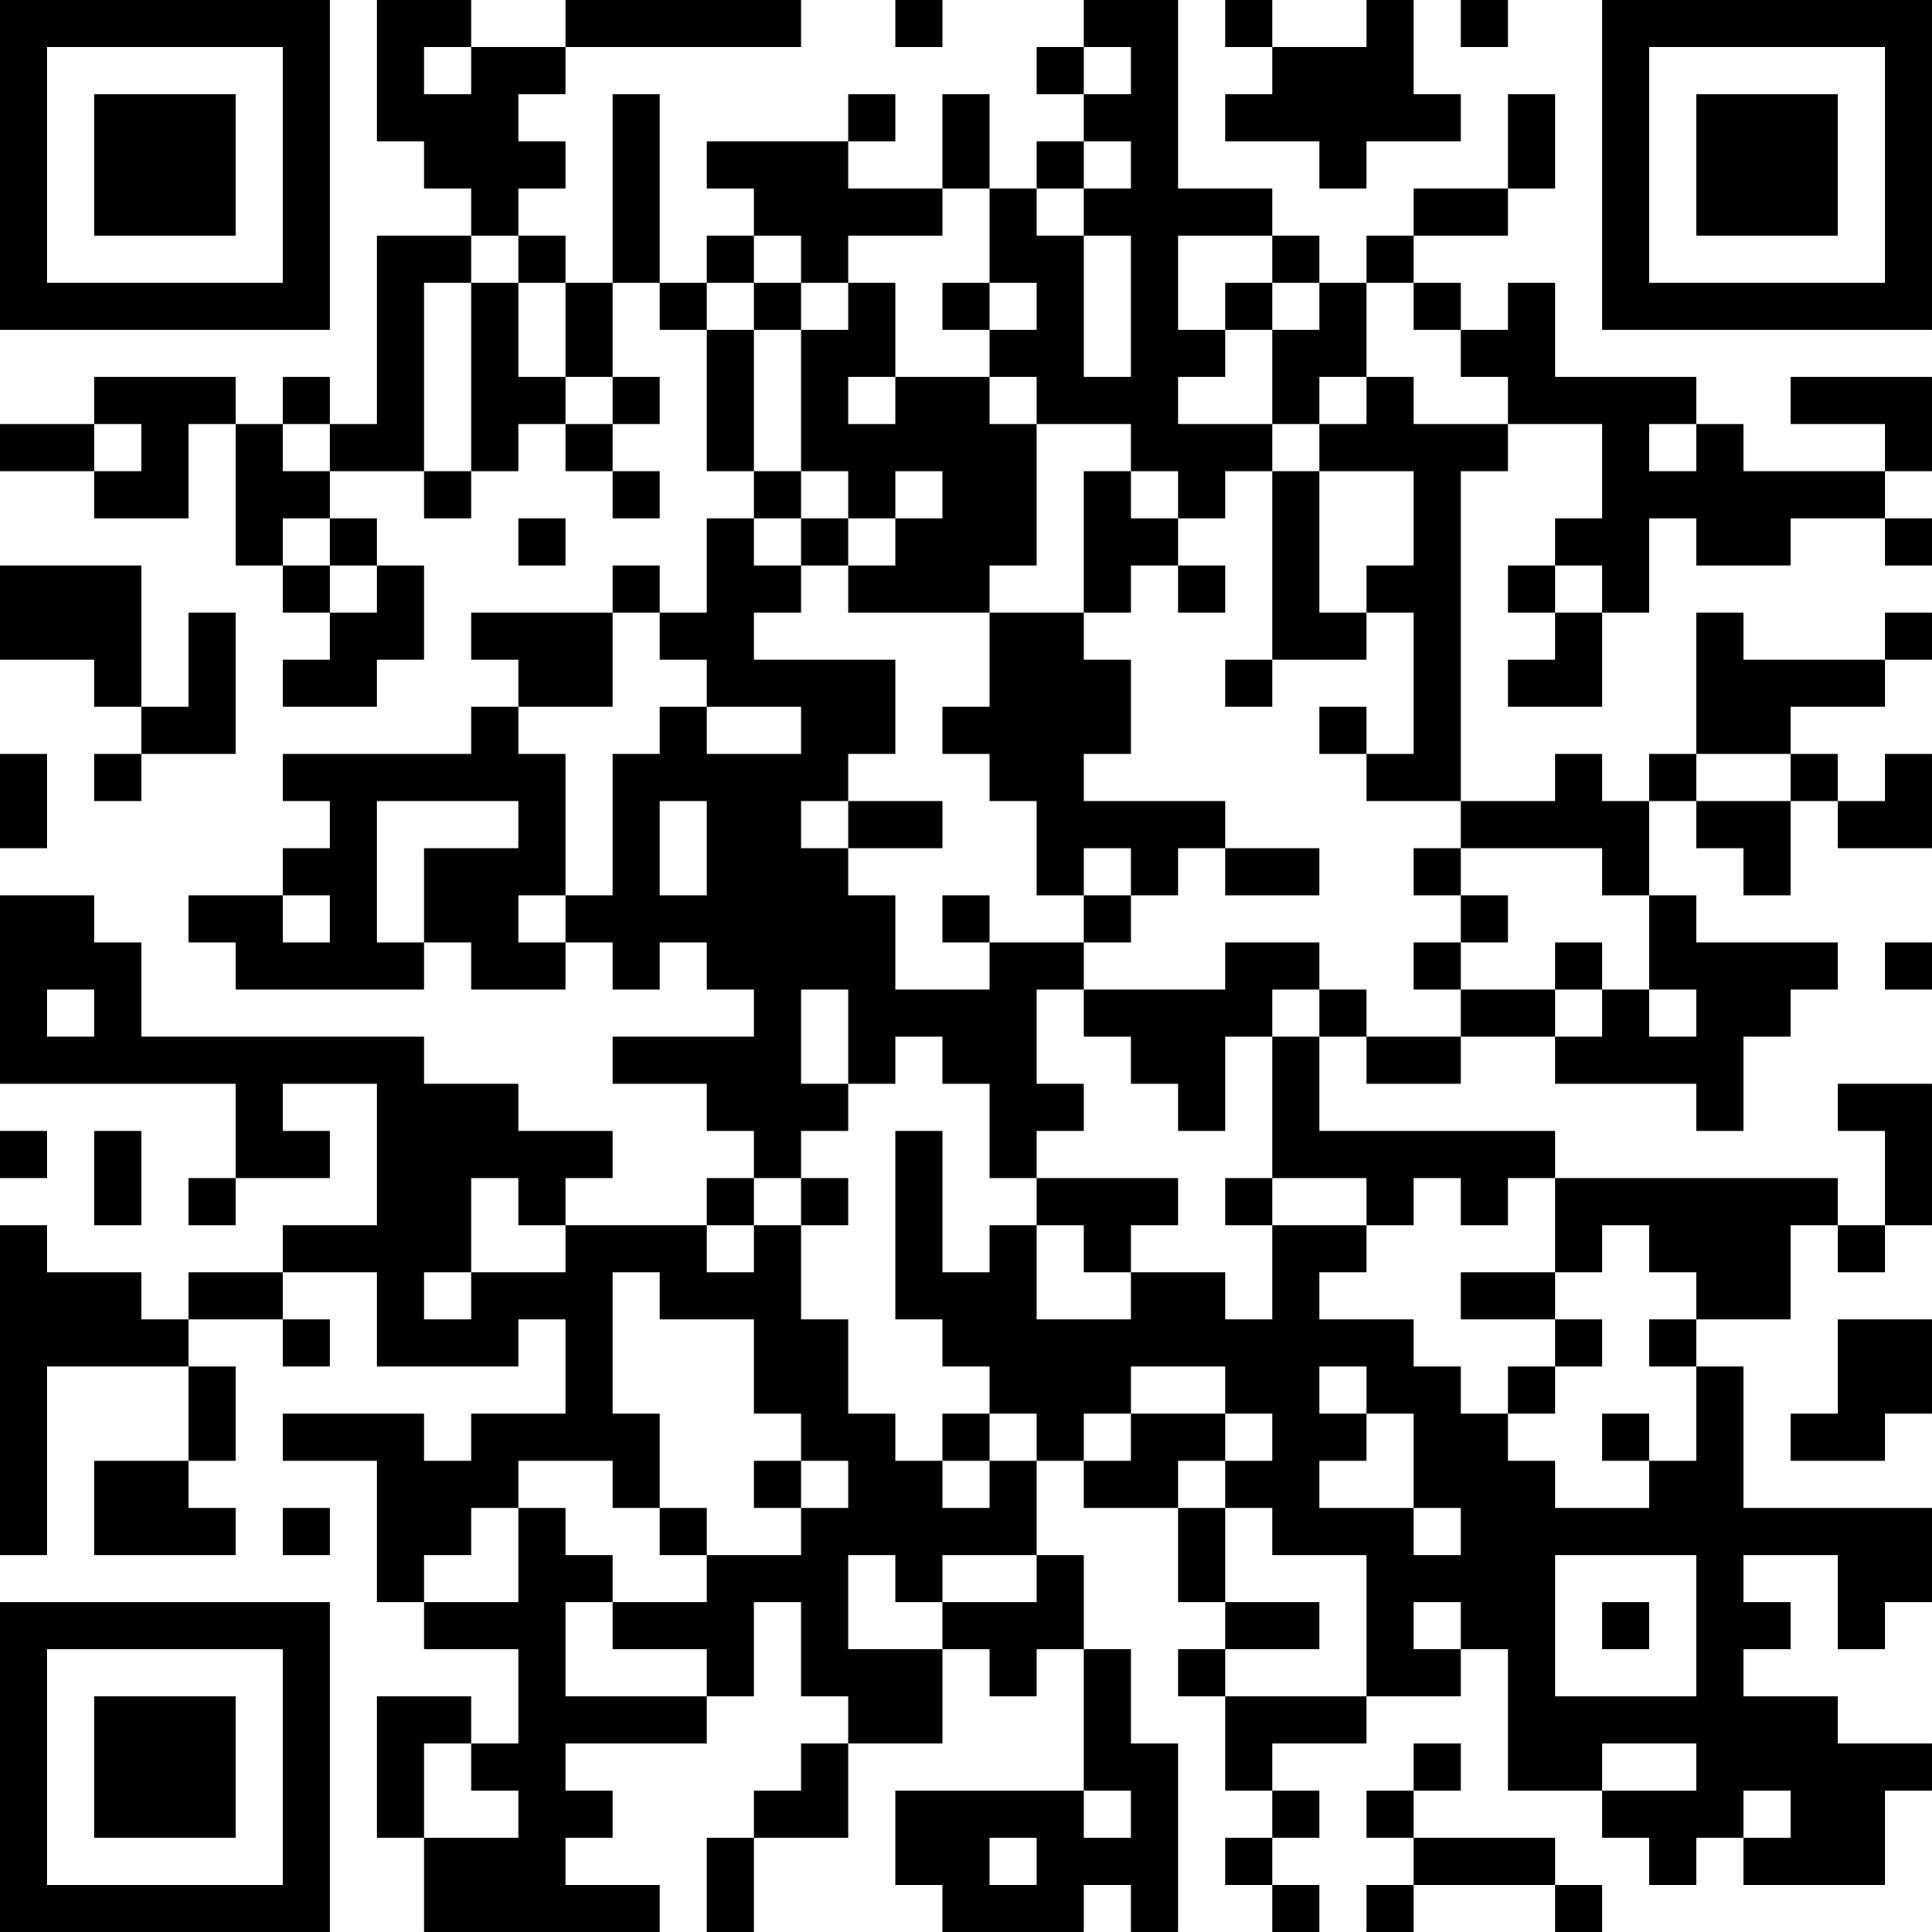 <?xml version="1.0" encoding="UTF-8"?>
<svg xmlns="http://www.w3.org/2000/svg" version="1.1" width="200" height="200" viewBox="0 0 200 200"><rect x="0" y="0" width="200" height="200" fill="#ffffff"/><g transform="scale(4.878)"><g transform="translate(0,0)"><path fill-rule="evenodd" d="M8 0L8 3L9 3L9 4L10 4L10 5L8 5L8 9L7 9L7 8L6 8L6 9L5 9L5 8L2 8L2 9L0 9L0 10L2 10L2 11L4 11L4 9L5 9L5 12L6 12L6 13L7 13L7 14L6 14L6 15L8 15L8 14L9 14L9 12L8 12L8 11L7 11L7 10L9 10L9 11L10 11L10 10L11 10L11 9L12 9L12 10L13 10L13 11L14 11L14 10L13 10L13 9L14 9L14 8L13 8L13 6L14 6L14 7L15 7L15 10L16 10L16 11L15 11L15 13L14 13L14 12L13 12L13 13L10 13L10 14L11 14L11 15L10 15L10 16L6 16L6 17L7 17L7 18L6 18L6 19L4 19L4 20L5 20L5 21L9 21L9 20L10 20L10 21L12 21L12 20L13 20L13 21L14 21L14 20L15 20L15 21L16 21L16 22L13 22L13 23L15 23L15 24L16 24L16 25L15 25L15 26L12 26L12 25L13 25L13 24L11 24L11 23L9 23L9 22L3 22L3 20L2 20L2 19L0 19L0 23L5 23L5 25L4 25L4 26L5 26L5 25L7 25L7 24L6 24L6 23L8 23L8 26L6 26L6 27L4 27L4 28L3 28L3 27L1 27L1 26L0 26L0 33L1 33L1 29L4 29L4 31L2 31L2 33L5 33L5 32L4 32L4 31L5 31L5 29L4 29L4 28L6 28L6 29L7 29L7 28L6 28L6 27L8 27L8 29L11 29L11 28L12 28L12 30L10 30L10 31L9 31L9 30L6 30L6 31L8 31L8 34L9 34L9 35L11 35L11 37L10 37L10 36L8 36L8 39L9 39L9 41L14 41L14 40L12 40L12 39L13 39L13 38L12 38L12 37L15 37L15 36L16 36L16 34L17 34L17 36L18 36L18 37L17 37L17 38L16 38L16 39L15 39L15 41L16 41L16 39L18 39L18 37L20 37L20 35L21 35L21 36L22 36L22 35L23 35L23 38L19 38L19 40L20 40L20 41L23 41L23 40L24 40L24 41L25 41L25 37L24 37L24 35L23 35L23 33L22 33L22 31L23 31L23 32L25 32L25 34L26 34L26 35L25 35L25 36L26 36L26 38L27 38L27 39L26 39L26 40L27 40L27 41L28 41L28 40L27 40L27 39L28 39L28 38L27 38L27 37L29 37L29 36L31 36L31 35L32 35L32 38L34 38L34 39L35 39L35 40L36 40L36 39L37 39L37 40L40 40L40 38L41 38L41 37L39 37L39 36L37 36L37 35L38 35L38 34L37 34L37 33L39 33L39 35L40 35L40 34L41 34L41 32L37 32L37 29L36 29L36 28L38 28L38 26L39 26L39 27L40 27L40 26L41 26L41 23L39 23L39 24L40 24L40 26L39 26L39 25L33 25L33 24L28 24L28 22L29 22L29 23L31 23L31 22L33 22L33 23L36 23L36 24L37 24L37 22L38 22L38 21L39 21L39 20L36 20L36 19L35 19L35 17L36 17L36 18L37 18L37 19L38 19L38 17L39 17L39 18L41 18L41 16L40 16L40 17L39 17L39 16L38 16L38 15L40 15L40 14L41 14L41 13L40 13L40 14L37 14L37 13L36 13L36 16L35 16L35 17L34 17L34 16L33 16L33 17L31 17L31 10L32 10L32 9L34 9L34 11L33 11L33 12L32 12L32 13L33 13L33 14L32 14L32 15L34 15L34 13L35 13L35 11L36 11L36 12L38 12L38 11L40 11L40 12L41 12L41 11L40 11L40 10L41 10L41 8L38 8L38 9L40 9L40 10L37 10L37 9L36 9L36 8L33 8L33 6L32 6L32 7L31 7L31 6L30 6L30 5L32 5L32 4L33 4L33 2L32 2L32 4L30 4L30 5L29 5L29 6L28 6L28 5L27 5L27 4L25 4L25 0L23 0L23 1L22 1L22 2L23 2L23 3L22 3L22 4L21 4L21 2L20 2L20 4L18 4L18 3L19 3L19 2L18 2L18 3L15 3L15 4L16 4L16 5L15 5L15 6L14 6L14 2L13 2L13 6L12 6L12 5L11 5L11 4L12 4L12 3L11 3L11 2L12 2L12 1L17 1L17 0L12 0L12 1L10 1L10 0ZM19 0L19 1L20 1L20 0ZM26 0L26 1L27 1L27 2L26 2L26 3L28 3L28 4L29 4L29 3L31 3L31 2L30 2L30 0L29 0L29 1L27 1L27 0ZM31 0L31 1L32 1L32 0ZM9 1L9 2L10 2L10 1ZM23 1L23 2L24 2L24 1ZM23 3L23 4L22 4L22 5L23 5L23 8L24 8L24 5L23 5L23 4L24 4L24 3ZM20 4L20 5L18 5L18 6L17 6L17 5L16 5L16 6L15 6L15 7L16 7L16 10L17 10L17 11L16 11L16 12L17 12L17 13L16 13L16 14L19 14L19 16L18 16L18 17L17 17L17 18L18 18L18 19L19 19L19 21L21 21L21 20L23 20L23 21L22 21L22 23L23 23L23 24L22 24L22 25L21 25L21 23L20 23L20 22L19 22L19 23L18 23L18 21L17 21L17 23L18 23L18 24L17 24L17 25L16 25L16 26L15 26L15 27L16 27L16 26L17 26L17 28L18 28L18 30L19 30L19 31L20 31L20 32L21 32L21 31L22 31L22 30L21 30L21 29L20 29L20 28L19 28L19 24L20 24L20 27L21 27L21 26L22 26L22 28L24 28L24 27L26 27L26 28L27 28L27 26L29 26L29 27L28 27L28 28L30 28L30 29L31 29L31 30L32 30L32 31L33 31L33 32L35 32L35 31L36 31L36 29L35 29L35 28L36 28L36 27L35 27L35 26L34 26L34 27L33 27L33 25L32 25L32 26L31 26L31 25L30 25L30 26L29 26L29 25L27 25L27 22L28 22L28 21L29 21L29 22L31 22L31 21L33 21L33 22L34 22L34 21L35 21L35 22L36 22L36 21L35 21L35 19L34 19L34 18L31 18L31 17L29 17L29 16L30 16L30 13L29 13L29 12L30 12L30 10L28 10L28 9L29 9L29 8L30 8L30 9L32 9L32 8L31 8L31 7L30 7L30 6L29 6L29 8L28 8L28 9L27 9L27 7L28 7L28 6L27 6L27 5L25 5L25 7L26 7L26 8L25 8L25 9L27 9L27 10L26 10L26 11L25 11L25 10L24 10L24 9L22 9L22 8L21 8L21 7L22 7L22 6L21 6L21 4ZM10 5L10 6L9 6L9 10L10 10L10 6L11 6L11 8L12 8L12 9L13 9L13 8L12 8L12 6L11 6L11 5ZM16 6L16 7L17 7L17 10L18 10L18 11L17 11L17 12L18 12L18 13L21 13L21 15L20 15L20 16L21 16L21 17L22 17L22 19L23 19L23 20L24 20L24 19L25 19L25 18L26 18L26 19L28 19L28 18L26 18L26 17L23 17L23 16L24 16L24 14L23 14L23 13L24 13L24 12L25 12L25 13L26 13L26 12L25 12L25 11L24 11L24 10L23 10L23 13L21 13L21 12L22 12L22 9L21 9L21 8L19 8L19 6L18 6L18 7L17 7L17 6ZM20 6L20 7L21 7L21 6ZM26 6L26 7L27 7L27 6ZM18 8L18 9L19 9L19 8ZM2 9L2 10L3 10L3 9ZM6 9L6 10L7 10L7 9ZM35 9L35 10L36 10L36 9ZM19 10L19 11L18 11L18 12L19 12L19 11L20 11L20 10ZM27 10L27 14L26 14L26 15L27 15L27 14L29 14L29 13L28 13L28 10ZM6 11L6 12L7 12L7 13L8 13L8 12L7 12L7 11ZM11 11L11 12L12 12L12 11ZM0 12L0 14L2 14L2 15L3 15L3 16L2 16L2 17L3 17L3 16L5 16L5 13L4 13L4 15L3 15L3 12ZM33 12L33 13L34 13L34 12ZM13 13L13 15L11 15L11 16L12 16L12 19L11 19L11 20L12 20L12 19L13 19L13 16L14 16L14 15L15 15L15 16L17 16L17 15L15 15L15 14L14 14L14 13ZM28 15L28 16L29 16L29 15ZM0 16L0 18L1 18L1 16ZM36 16L36 17L38 17L38 16ZM8 17L8 20L9 20L9 18L11 18L11 17ZM14 17L14 19L15 19L15 17ZM18 17L18 18L20 18L20 17ZM23 18L23 19L24 19L24 18ZM30 18L30 19L31 19L31 20L30 20L30 21L31 21L31 20L32 20L32 19L31 19L31 18ZM6 19L6 20L7 20L7 19ZM20 19L20 20L21 20L21 19ZM26 20L26 21L23 21L23 22L24 22L24 23L25 23L25 24L26 24L26 22L27 22L27 21L28 21L28 20ZM33 20L33 21L34 21L34 20ZM40 20L40 21L41 21L41 20ZM1 21L1 22L2 22L2 21ZM0 24L0 25L1 25L1 24ZM2 24L2 26L3 26L3 24ZM10 25L10 27L9 27L9 28L10 28L10 27L12 27L12 26L11 26L11 25ZM17 25L17 26L18 26L18 25ZM22 25L22 26L23 26L23 27L24 27L24 26L25 26L25 25ZM26 25L26 26L27 26L27 25ZM13 27L13 30L14 30L14 32L13 32L13 31L11 31L11 32L10 32L10 33L9 33L9 34L11 34L11 32L12 32L12 33L13 33L13 34L12 34L12 36L15 36L15 35L13 35L13 34L15 34L15 33L17 33L17 32L18 32L18 31L17 31L17 30L16 30L16 28L14 28L14 27ZM31 27L31 28L33 28L33 29L32 29L32 30L33 30L33 29L34 29L34 28L33 28L33 27ZM39 28L39 30L38 30L38 31L40 31L40 30L41 30L41 28ZM24 29L24 30L23 30L23 31L24 31L24 30L26 30L26 31L25 31L25 32L26 32L26 34L28 34L28 35L26 35L26 36L29 36L29 33L27 33L27 32L26 32L26 31L27 31L27 30L26 30L26 29ZM28 29L28 30L29 30L29 31L28 31L28 32L30 32L30 33L31 33L31 32L30 32L30 30L29 30L29 29ZM20 30L20 31L21 31L21 30ZM34 30L34 31L35 31L35 30ZM16 31L16 32L17 32L17 31ZM6 32L6 33L7 33L7 32ZM14 32L14 33L15 33L15 32ZM18 33L18 35L20 35L20 34L22 34L22 33L20 33L20 34L19 34L19 33ZM33 33L33 36L36 36L36 33ZM30 34L30 35L31 35L31 34ZM34 34L34 35L35 35L35 34ZM9 37L9 39L11 39L11 38L10 38L10 37ZM30 37L30 38L29 38L29 39L30 39L30 40L29 40L29 41L30 41L30 40L33 40L33 41L34 41L34 40L33 40L33 39L30 39L30 38L31 38L31 37ZM34 37L34 38L36 38L36 37ZM23 38L23 39L24 39L24 38ZM37 38L37 39L38 39L38 38ZM21 39L21 40L22 40L22 39ZM0 0L0 7L7 7L7 0ZM1 1L1 6L6 6L6 1ZM2 2L2 5L5 5L5 2ZM34 0L34 7L41 7L41 0ZM35 1L35 6L40 6L40 1ZM36 2L36 5L39 5L39 2ZM0 34L0 41L7 41L7 34ZM1 35L1 40L6 40L6 35ZM2 36L2 39L5 39L5 36Z" fill="#000000"/></g></g></svg>
